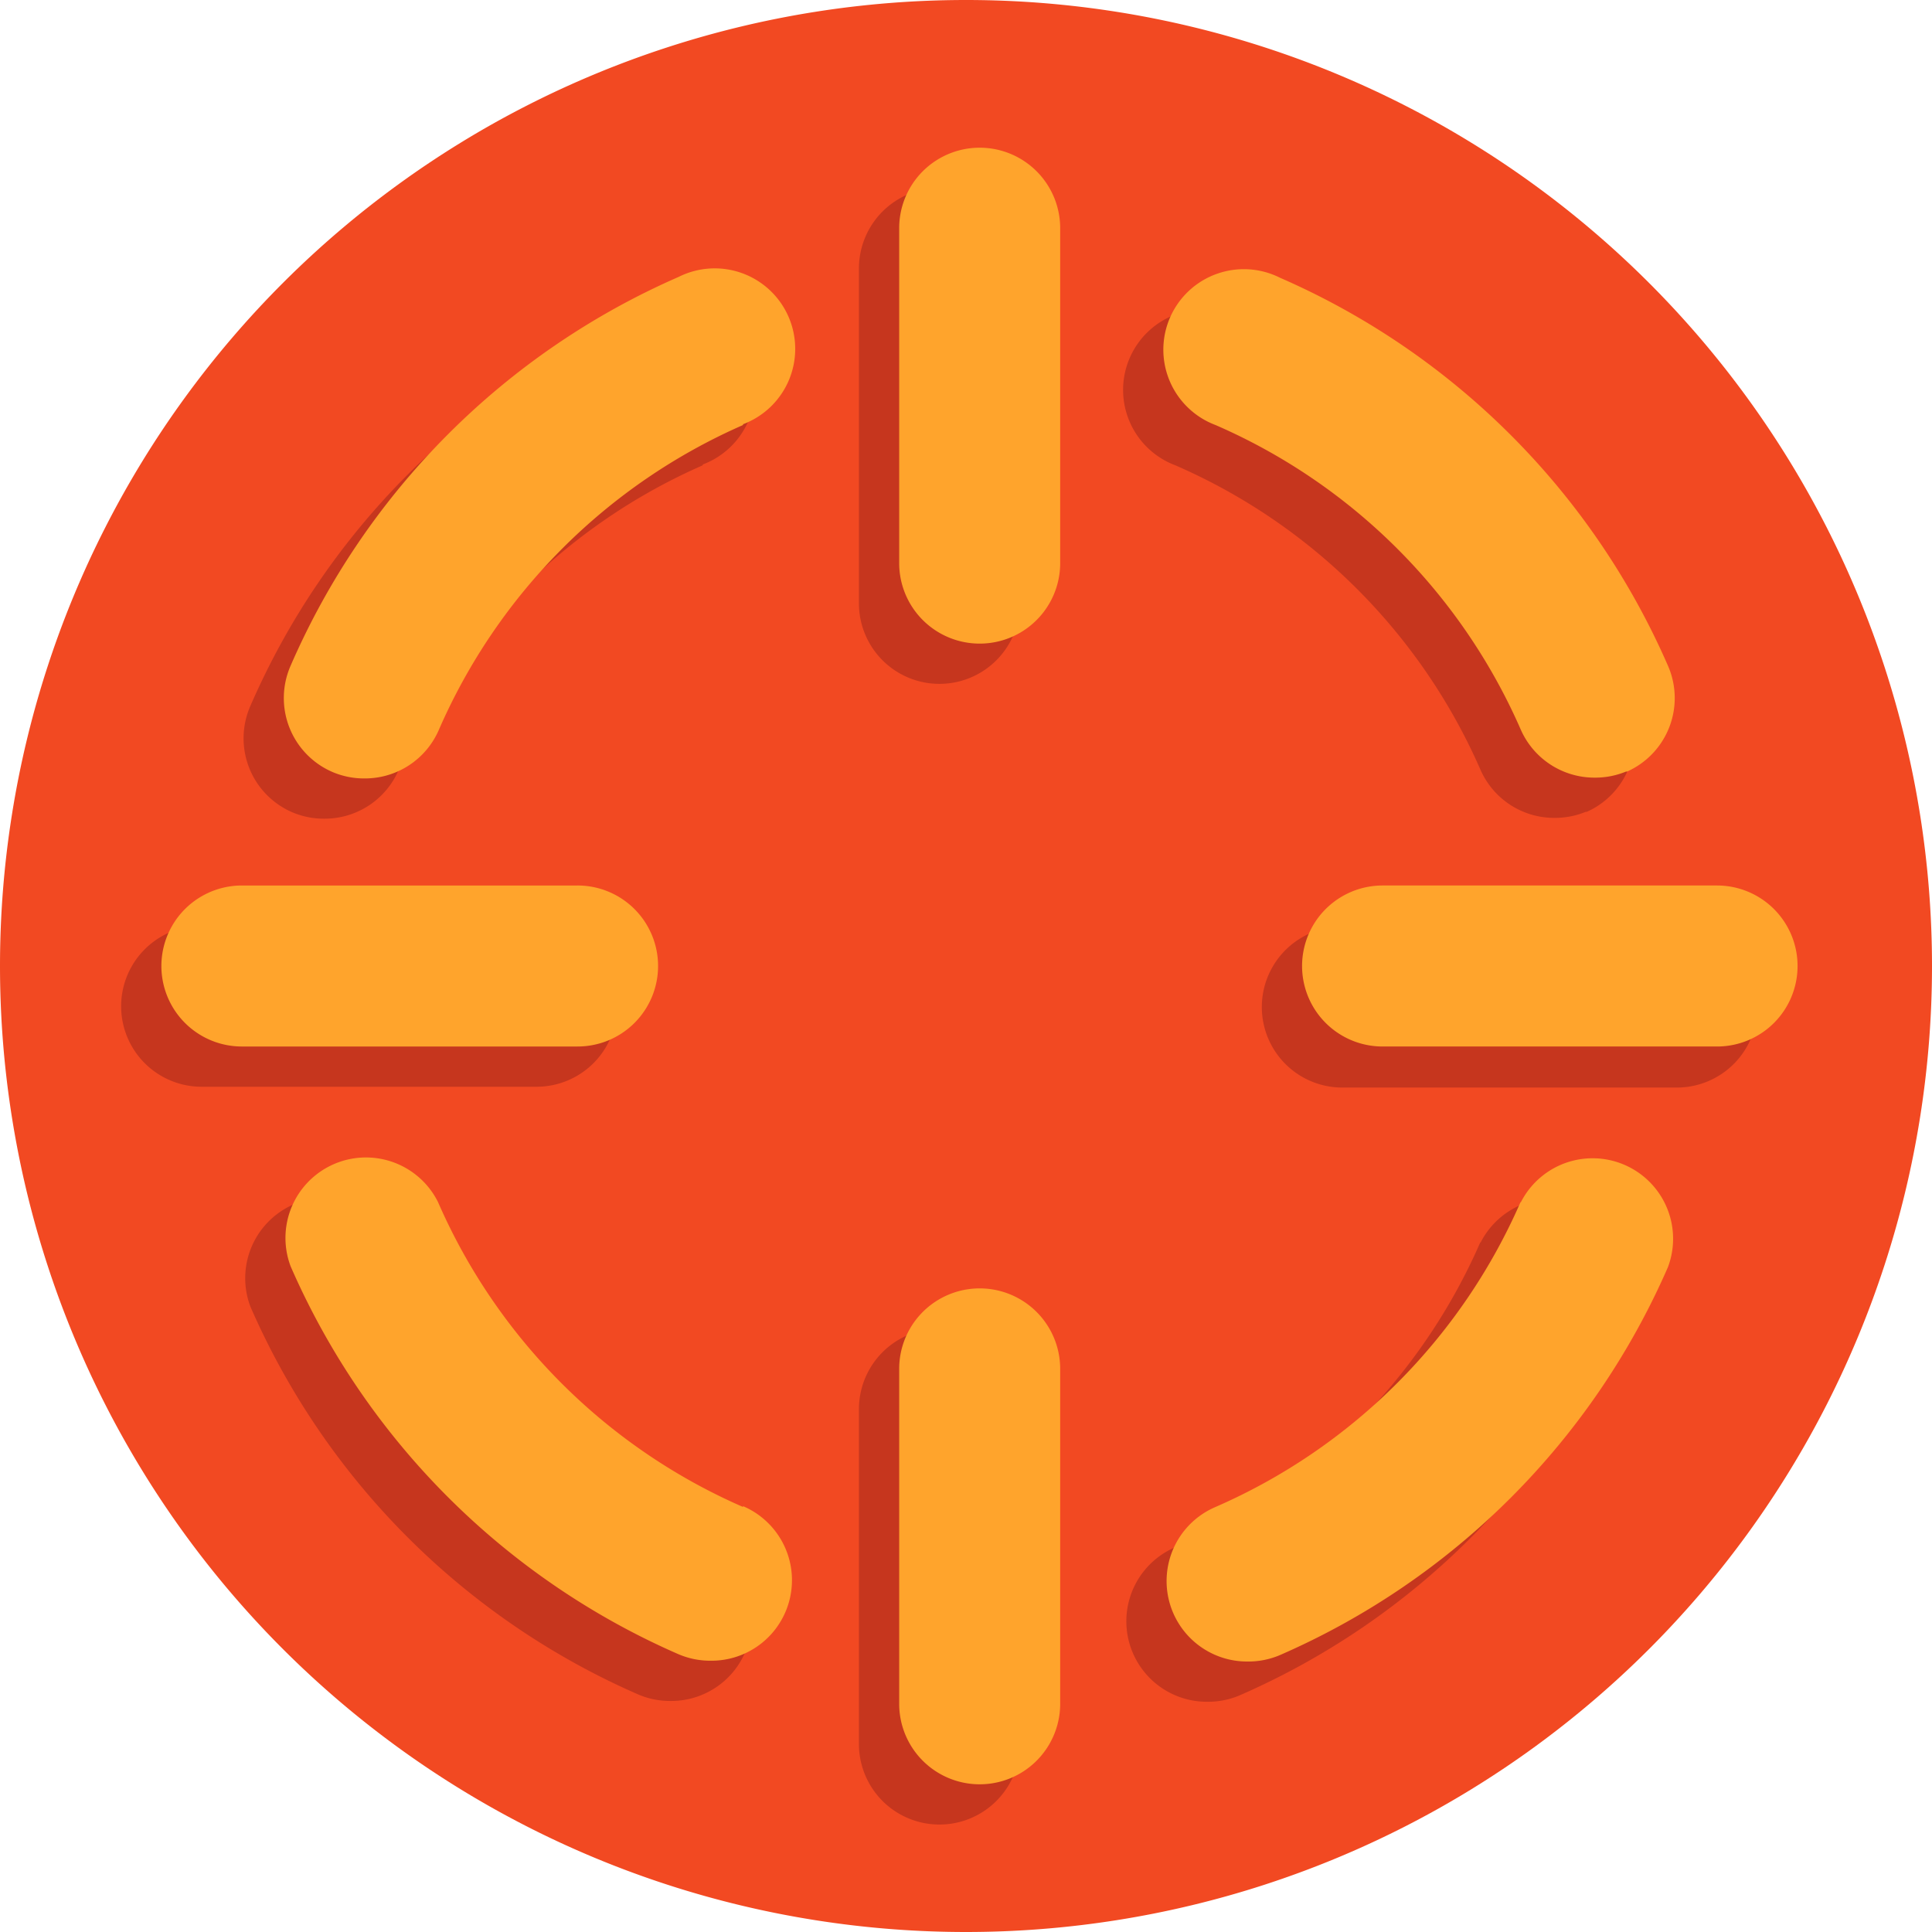 <svg xmlns="http://www.w3.org/2000/svg" viewBox="0 0 1024 1024" version="1.1"><path d="M512 512m-512 0a512 512 0 1 0 1024 0 512 512 0 1 0-1024 0Z" fill="#F24922" p-id="10244"></path><path d="M840.96 430.08a42.667 42.667 0 0 1-17.067 3.413 42.667 42.667 0 0 1-39.253-25.6 312.32 312.32 0 0 0-161.707-161.28 42.667 42.667 0 1 1 34.133-78.08 397.653 397.653 0 0 1 205.653 205.653 42.667 42.667 0 0 1-22.187 56.32M106.667 576h177.92a42.667 42.667 0 0 0 0-85.333H106.667a42.667 42.667 0 0 0 0 85.333z m265.813 244.053a312.747 312.747 0 0 1-161.707-161.707 42.667 42.667 0 0 0-78.08 34.133 397.653 397.653 0 0 0 205.653 205.653 42.667 42.667 0 0 0 17.067 3.413 42.667 42.667 0 0 0 17.067-81.92z m0-573.867a42.667 42.667 0 1 0-34.133-78.08 397.653 397.653 0 0 0-205.653 206.08 42.667 42.667 0 0 0 22.187 56.32 42.667 42.667 0 0 0 17.067 3.413 42.667 42.667 0 0 0 39.253-25.6 312.747 312.747 0 0 1 161.28-161.707m168.107 500.053a42.667 42.667 0 0 0-85.333 0v177.92a42.667 42.667 0 0 0 85.333 0z m0-604.587a42.667 42.667 0 0 0-85.333 0V320a42.667 42.667 0 0 0 85.333 0z m244.053 516.267a312.747 312.747 0 0 1-161.707 161.707 42.667 42.667 0 0 0 17.067 81.92 42.667 42.667 0 0 0 17.067-3.413 397.653 397.653 0 0 0 205.653-205.653 42.667 42.667 0 0 0-78.08-34.133m146.773-125.013a42.667 42.667 0 0 0-42.667-42.667h-177.493a42.667 42.667 0 0 0 0 85.333h177.92a42.667 42.667 0 0 0 42.24-43.093z" fill="#C6361E" p-id="10245"></path><path d="M862.293 408.747a42.667 42.667 0 0 1-17.067 3.413 42.667 42.667 0 0 1-39.253-25.6 312.32 312.32 0 0 0-161.707-161.28 42.667 42.667 0 1 1 34.133-78.08 397.653 397.653 0 0 1 205.653 205.653 42.667 42.667 0 0 1-22.187 56.32M128 554.667h177.92a42.667 42.667 0 1 0 0-85.333H128a42.667 42.667 0 0 0 0 85.333z m265.813 244.053a312.747 312.747 0 0 1-161.707-161.707 42.667 42.667 0 0 0-78.08 34.133 397.653 397.653 0 0 0 205.653 205.653 42.667 42.667 0 0 0 17.067 3.413 42.667 42.667 0 0 0 17.067-81.92z m0-573.867a42.667 42.667 0 1 0-34.133-78.08 397.653 397.653 0 0 0-205.653 206.08 42.667 42.667 0 0 0 22.187 56.32 42.667 42.667 0 0 0 17.067 3.413 42.667 42.667 0 0 0 39.253-25.6 312.747 312.747 0 0 1 161.28-161.707M561.92 725.333a42.667 42.667 0 0 0-85.333 0v177.92a42.667 42.667 0 0 0 85.333 0z m0-604.587a42.667 42.667 0 0 0-85.333 0V298.667a42.667 42.667 0 0 0 85.333 0z m244.053 516.267a312.747 312.747 0 0 1-161.707 161.707 42.667 42.667 0 0 0 17.067 81.92 42.667 42.667 0 0 0 17.067-3.413 397.653 397.653 0 0 0 205.653-205.653 42.667 42.667 0 0 0-78.08-34.133M952.747 512a42.667 42.667 0 0 0-42.667-42.667h-177.493a42.667 42.667 0 0 0 0 85.333h177.92a42.667 42.667 0 0 0 42.24-42.667z" fill="#FFA42C" p-id="10246"></path></svg>